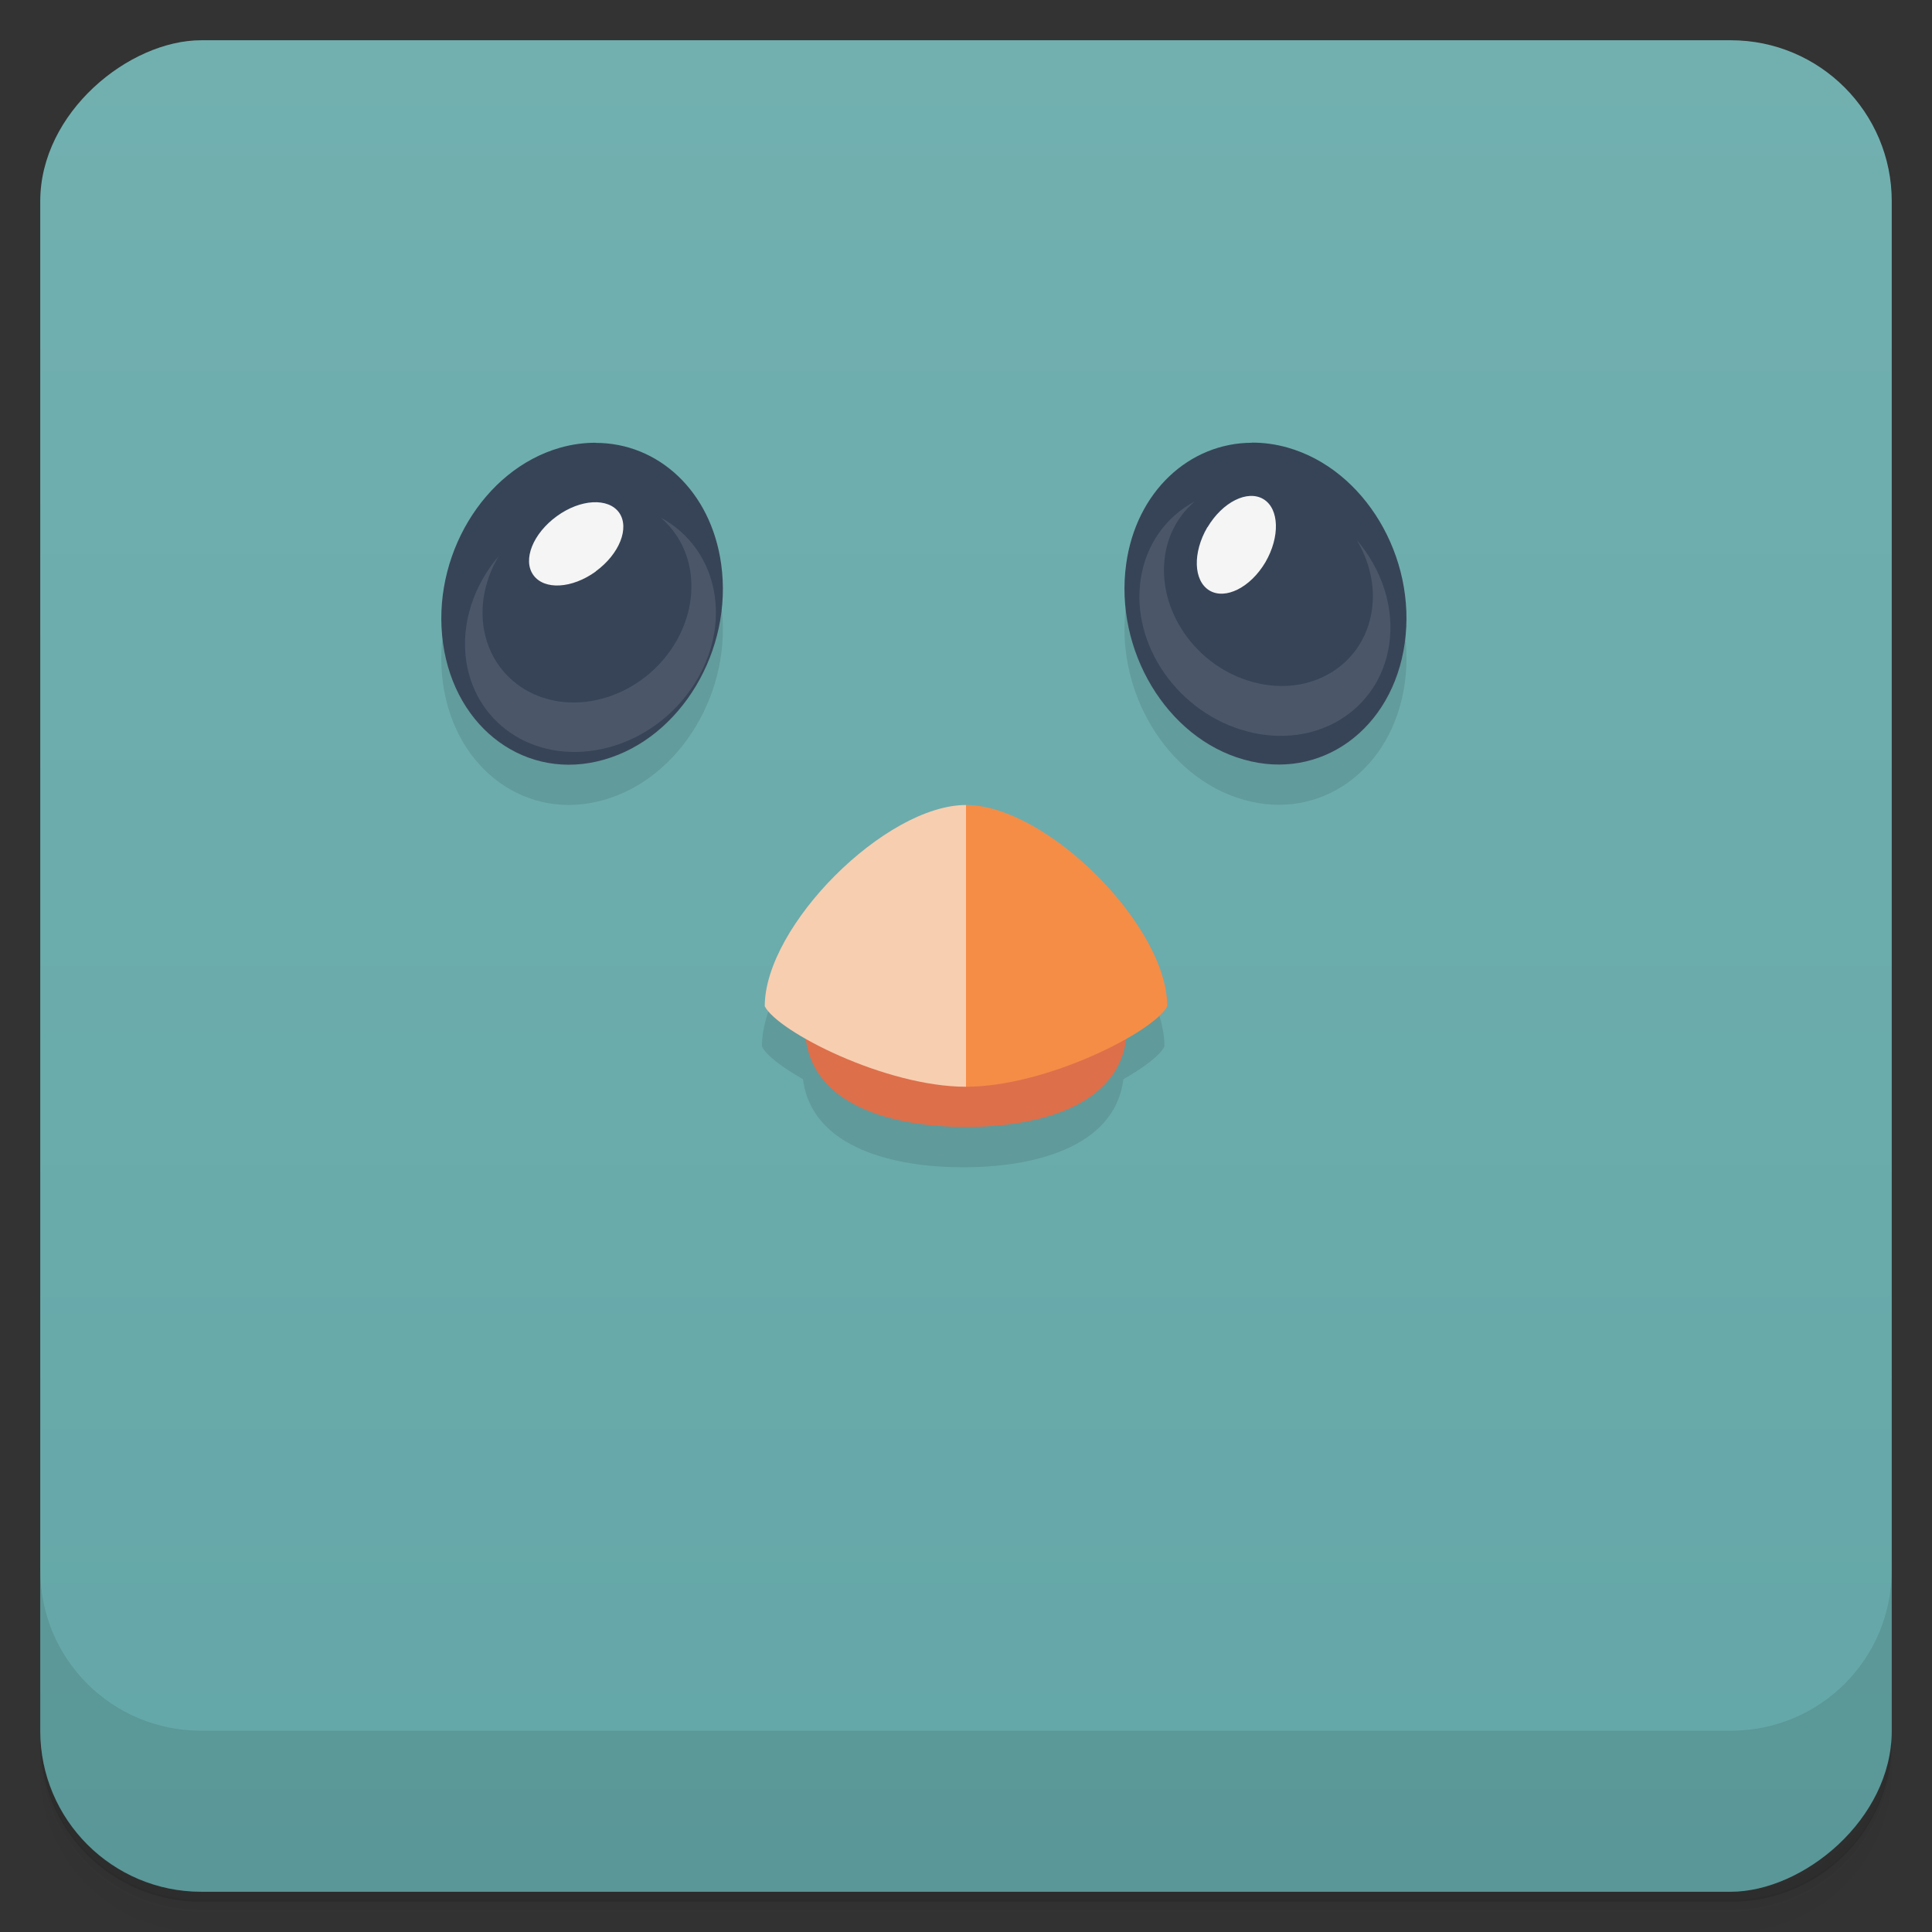 <svg version="1.1" viewBox="0 0 48 48" xmlns="http://www.w3.org/2000/svg">
 <rect x="0" y="0" width="48" height="48" fill="#333333" stroke="none"/>
 <defs>
  <linearGradient id="bg" x2="0" y1="-72" y2="-26" gradientTransform="matrix(0,-1,1,0,25,0)" gradientUnits="userSpaceOnUse">
   <stop style="stop-color:#64a7a8" offset="0"/>
   <stop style="stop-color:#72b0b0" offset="1"/>
  </linearGradient>
 </defs>
 <path d="m1 43v0.25c0 2.22 1.78 4 4 4h38c2.22 0 4-1.78 4-4v-0.25c0 2.22-1.78 4-4 4h-38c-2.22 0-4-1.78-4-4zm0 0.5v0.5c0 2.22 1.78 4 4 4h38c2.22 0 4-1.78 4-4v-0.5c0 2.22-1.78 4-4 4h-38c-2.22 0-4-1.78-4-4z" style="opacity:.02"/>
 <path d="m1 43.2v0.25c0 2.22 1.78 4 4 4h38c2.22 0 4-1.78 4-4v-0.25c0 2.22-1.78 4-4 4h-38c-2.22 0-4-1.78-4-4z" style="opacity:.05"/>
 <path d="m1 43v0.25c0 2.22 1.78 4 4 4h38c2.22 0 4-1.78 4-4v-0.25c0 2.22-1.78 4-4 4h-38c-2.22 0-4-1.78-4-4z" style="opacity:.1"/>
 <rect transform="rotate(-90)" x="-47" y="1" width="46" height="46" rx="4" style="fill:url(#bg)"/>
 <path d="m1 39v4c0 2.22 1.78 4 4 4h38c2.22 0 4-1.78 4-4v-4c0 2.22-1.78 4-4 4h-38c-2.22 0-4-1.78-4-4z" style="opacity:.1"/>
 <path d="m14.8 12c-0.288-1e-3 -0.584 0.038-0.883 0.123-1.91 0.543-3.21 2.72-2.91 4.86 0.299 2.14 2.09 3.44 4 2.89 1.91-0.543 3.21-2.72 2.91-4.86-0.252-1.81-1.56-3.01-3.12-3.01zm16.3 0c-1.55 0.006-2.87 1.21-3.12 3.01-0.299 2.14 1 4.32 2.92 4.86 1.91 0.547 3.7-0.75 4-2.89 0.302-2.14-1-4.32-2.91-4.86-0.299-0.085-0.595-0.124-0.883-0.123zm-7.17 9c-2 0-5 3-5 5 0.107 0.214 0.489 0.512 1.02 0.812 0.224 1.74 2.33 2.19 3.98 2.19s3.76-0.448 3.98-2.19c0.531-0.301 0.913-0.599 1.02-0.812 0-2-3-5-5-5z" style="opacity:.1"/>
 <path d="m20 25.5c0 2 2.25 2.5 4 2.5s4-0.5 4-2.5z" style="fill:#dd6f4b"/>
 <path d="m24 20 1 4-1 3c-2 0-4.68-1.37-5-2 0-2 3-5 5-5z" style="fill:#f7ceb0"/>
 <path d="m24 20v7c2 0 4.68-1.37 5-2 0-2-3-5-5-5z" style="fill:#f58d47"/>
 <path d="m14.8 11c-0.288-1e-3 -0.584 0.038-0.883 0.123-1.91 0.543-3.21 2.72-2.91 4.86 0.299 2.14 2.09 3.44 4 2.89 1.91-0.543 3.21-2.72 2.91-4.86-0.252-1.81-1.56-3.01-3.12-3.01zm16.3 0c-1.55 0.006-2.87 1.21-3.12 3.01-0.299 2.14 1 4.32 2.92 4.86 1.91 0.547 3.7-0.75 4-2.89 0.302-2.14-1-4.32-2.91-4.86-0.299-0.085-0.595-0.124-0.883-0.123z" style="fill:#374458;stroke-width:.966"/>
 <path d="m14.8 14.2c-0.59 0.426-1.28 0.465-1.55 0.086-0.27-0.379-8e-3 -1.03 0.582-1.46s1.28-0.465 1.55-0.09c0.266 0.379 8e-3 1.03-0.582 1.46" style="fill:#f5f5f5"/>
 <path d="m12.4 13.8c-0.324 0.535-0.477 1.16-0.387 1.78 0.207 1.36 1.52 2.16 2.94 1.78 1.42-0.379 2.4-1.78 2.2-3.15-0.082-0.555-0.352-1.02-0.738-1.35 0.703 0.379 1.21 1.06 1.34 1.93 0.242 1.64-0.941 3.33-2.64 3.78-1.71 0.453-3.28-0.504-3.53-2.14-0.141-0.938 0.191-1.9 0.82-2.63" style="fill-opacity:.102;fill:#fff"/>
 <path d="m30 13.1c0.371-0.625 0.992-0.938 1.39-0.699 0.395 0.238 0.414 0.941 0.047 1.57-0.371 0.625-0.992 0.938-1.39 0.699-0.398-0.242-0.418-0.941-0.051-1.57" style="fill:#f5f5f5"/>
 <path d="m33.7 13.4c0.32 0.535 0.477 1.16 0.383 1.77-0.203 1.36-1.52 2.16-2.94 1.78-1.42-0.375-2.4-1.78-2.2-3.14 0.082-0.559 0.352-1.02 0.738-1.35-0.703 0.375-1.21 1.06-1.34 1.93-0.246 1.64 0.938 3.33 2.64 3.78 1.7 0.453 3.28-0.504 3.53-2.14 0.145-0.941-0.188-1.9-0.816-2.63" style="fill-opacity:.102;fill:#fff"/>
</svg>
